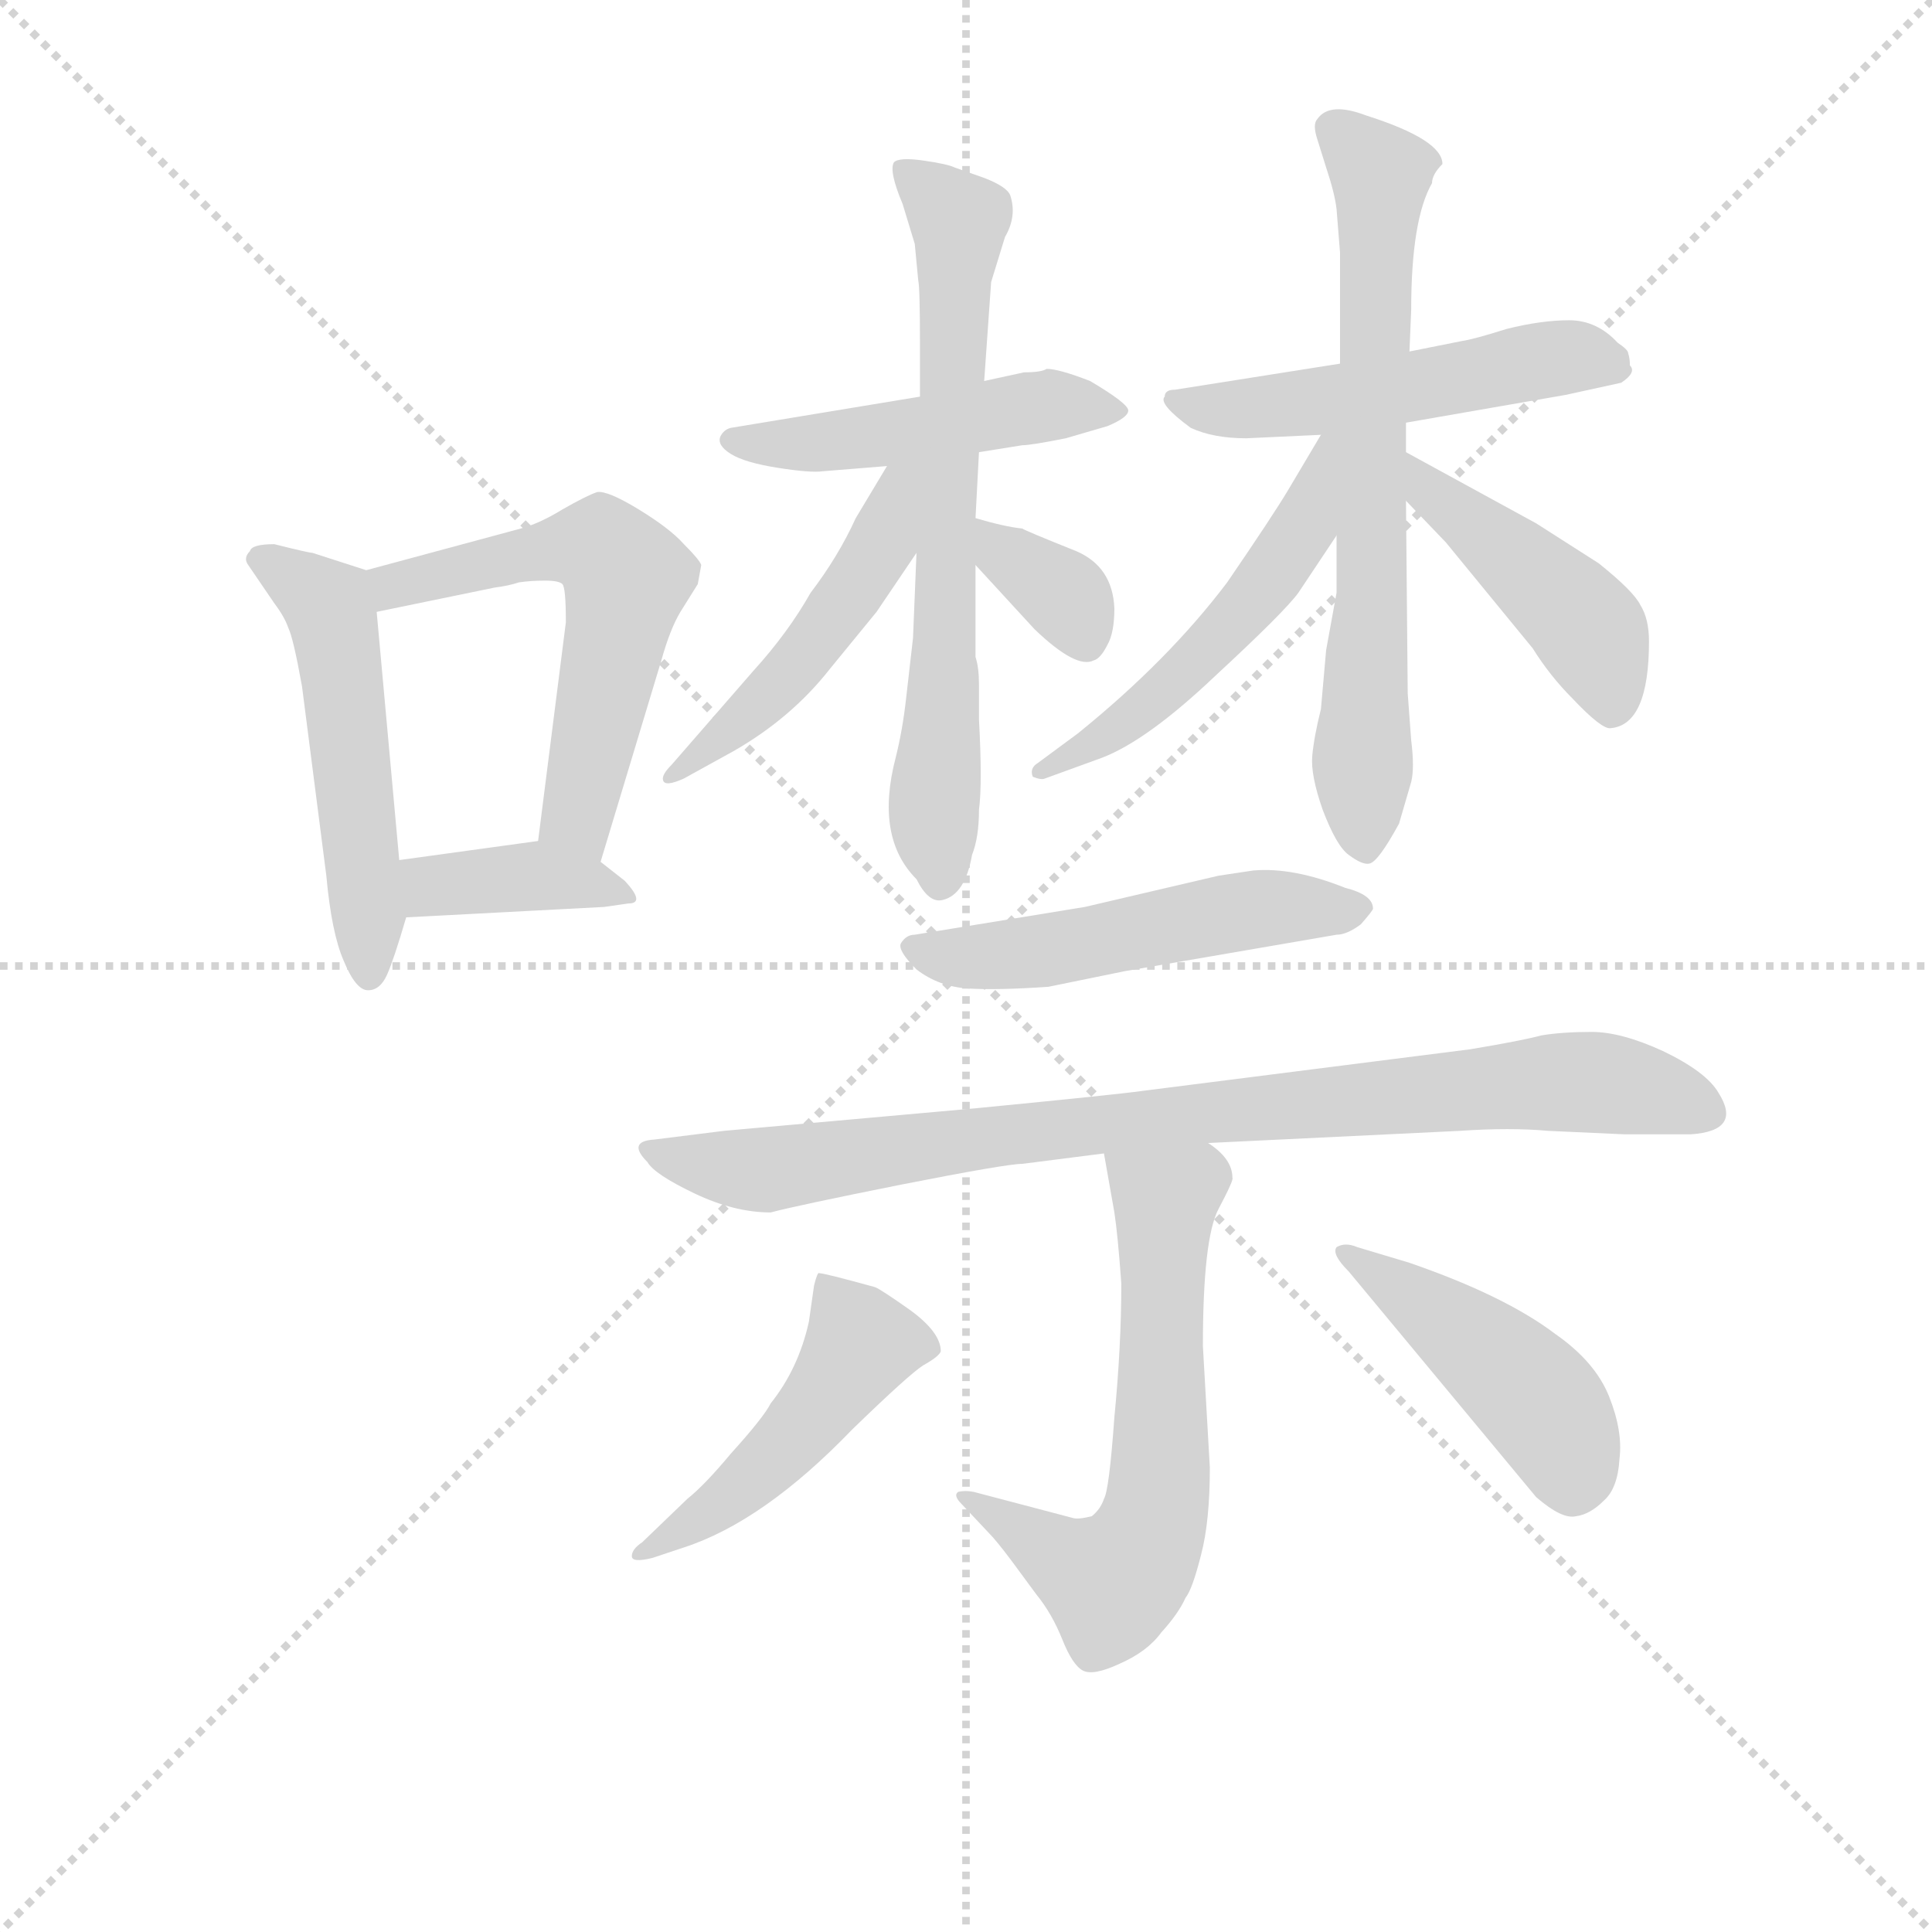 <svg version="1.1" viewBox="0 0 1024 1024" xmlns="http://www.w3.org/2000/svg">
  <g stroke="lightgray" stroke-dasharray="1,1" stroke-width="1" transform="scale(4, 4)">
    <line x1="0" y1="0" x2="256" y2="256"></line>
    <line x1="256" y1="0" x2="0" y2="256"></line>
    <line x1="128" y1="0" x2="128" y2="256"></line>
    <line x1="0" y1="128" x2="256" y2="128"></line>
  </g>
<g transform="scale(0.92, -0.92) translate(60, -900)">
   <style type="text/css">
    @keyframes keyframes0 {
      from {
       stroke: blue;
       stroke-dashoffset: 514;
       stroke-width: 128;
       }
       63% {
       animation-timing-function: step-end;
       stroke: blue;
       stroke-dashoffset: 0;
       stroke-width: 128;
       }
       to {
       stroke: black;
       stroke-width: 1024;
       }
       }
       #make-me-a-hanzi-animation-0 {
         animation: keyframes0 0.668s both;
         animation-delay: 0s;
         animation-timing-function: linear;
       }
    @keyframes keyframes1 {
      from {
       stroke: blue;
       stroke-dashoffset: 568;
       stroke-width: 128;
       }
       65% {
       animation-timing-function: step-end;
       stroke: blue;
       stroke-dashoffset: 0;
       stroke-width: 128;
       }
       to {
       stroke: black;
       stroke-width: 1024;
       }
       }
       #make-me-a-hanzi-animation-1 {
         animation: keyframes1 0.712s both;
         animation-delay: 0.668s;
         animation-timing-function: linear;
       }
    @keyframes keyframes2 {
      from {
       stroke: blue;
       stroke-dashoffset: 378;
       stroke-width: 128;
       }
       55% {
       animation-timing-function: step-end;
       stroke: blue;
       stroke-dashoffset: 0;
       stroke-width: 128;
       }
       to {
       stroke: black;
       stroke-width: 1024;
       }
       }
       #make-me-a-hanzi-animation-2 {
         animation: keyframes2 0.558s both;
         animation-delay: 1.381s;
         animation-timing-function: linear;
       }
    @keyframes keyframes3 {
      from {
       stroke: blue;
       stroke-dashoffset: 478;
       stroke-width: 128;
       }
       61% {
       animation-timing-function: step-end;
       stroke: blue;
       stroke-dashoffset: 0;
       stroke-width: 128;
       }
       to {
       stroke: black;
       stroke-width: 1024;
       }
       }
       #make-me-a-hanzi-animation-3 {
         animation: keyframes3 0.639s both;
         animation-delay: 1.938s;
         animation-timing-function: linear;
       }
    @keyframes keyframes4 {
      from {
       stroke: blue;
       stroke-dashoffset: 680;
       stroke-width: 128;
       }
       69% {
       animation-timing-function: step-end;
       stroke: blue;
       stroke-dashoffset: 0;
       stroke-width: 128;
       }
       to {
       stroke: black;
       stroke-width: 1024;
       }
       }
       #make-me-a-hanzi-animation-4 {
         animation: keyframes4 0.803s both;
         animation-delay: 2.577s;
         animation-timing-function: linear;
       }
    @keyframes keyframes5 {
      from {
       stroke: blue;
       stroke-dashoffset: 483;
       stroke-width: 128;
       }
       61% {
       animation-timing-function: step-end;
       stroke: blue;
       stroke-dashoffset: 0;
       stroke-width: 128;
       }
       to {
       stroke: black;
       stroke-width: 1024;
       }
       }
       #make-me-a-hanzi-animation-5 {
         animation: keyframes5 0.643s both;
         animation-delay: 3.381s;
         animation-timing-function: linear;
       }
    @keyframes keyframes6 {
      from {
       stroke: blue;
       stroke-dashoffset: 344;
       stroke-width: 128;
       }
       53% {
       animation-timing-function: step-end;
       stroke: blue;
       stroke-dashoffset: 0;
       stroke-width: 128;
       }
       to {
       stroke: black;
       stroke-width: 1024;
       }
       }
       #make-me-a-hanzi-animation-6 {
         animation: keyframes6 0.53s both;
         animation-delay: 4.024s;
         animation-timing-function: linear;
       }
    @keyframes keyframes7 {
      from {
       stroke: blue;
       stroke-dashoffset: 509;
       stroke-width: 128;
       }
       62% {
       animation-timing-function: step-end;
       stroke: blue;
       stroke-dashoffset: 0;
       stroke-width: 128;
       }
       to {
       stroke: black;
       stroke-width: 1024;
       }
       }
       #make-me-a-hanzi-animation-7 {
         animation: keyframes7 0.664s both;
         animation-delay: 4.554s;
         animation-timing-function: linear;
       }
    @keyframes keyframes8 {
      from {
       stroke: blue;
       stroke-dashoffset: 681;
       stroke-width: 128;
       }
       69% {
       animation-timing-function: step-end;
       stroke: blue;
       stroke-dashoffset: 0;
       stroke-width: 128;
       }
       to {
       stroke: black;
       stroke-width: 1024;
       }
       }
       #make-me-a-hanzi-animation-8 {
         animation: keyframes8 0.804s both;
         animation-delay: 5.218s;
         animation-timing-function: linear;
       }
    @keyframes keyframes9 {
      from {
       stroke: blue;
       stroke-dashoffset: 516;
       stroke-width: 128;
       }
       63% {
       animation-timing-function: step-end;
       stroke: blue;
       stroke-dashoffset: 0;
       stroke-width: 128;
       }
       to {
       stroke: black;
       stroke-width: 1024;
       }
       }
       #make-me-a-hanzi-animation-9 {
         animation: keyframes9 0.67s both;
         animation-delay: 6.022s;
         animation-timing-function: linear;
       }
    @keyframes keyframes10 {
      from {
       stroke: blue;
       stroke-dashoffset: 443;
       stroke-width: 128;
       }
       59% {
       animation-timing-function: step-end;
       stroke: blue;
       stroke-dashoffset: 0;
       stroke-width: 128;
       }
       to {
       stroke: black;
       stroke-width: 1024;
       }
       }
       #make-me-a-hanzi-animation-10 {
         animation: keyframes10 0.611s both;
         animation-delay: 6.692s;
         animation-timing-function: linear;
       }
    @keyframes keyframes11 {
      from {
       stroke: blue;
       stroke-dashoffset: 516;
       stroke-width: 128;
       }
       63% {
       animation-timing-function: step-end;
       stroke: blue;
       stroke-dashoffset: 0;
       stroke-width: 128;
       }
       to {
       stroke: black;
       stroke-width: 1024;
       }
       }
       #make-me-a-hanzi-animation-11 {
         animation: keyframes11 0.67s both;
         animation-delay: 7.302s;
         animation-timing-function: linear;
       }
    @keyframes keyframes12 {
      from {
       stroke: blue;
       stroke-dashoffset: 859;
       stroke-width: 128;
       }
       74% {
       animation-timing-function: step-end;
       stroke: blue;
       stroke-dashoffset: 0;
       stroke-width: 128;
       }
       to {
       stroke: black;
       stroke-width: 1024;
       }
       }
       #make-me-a-hanzi-animation-12 {
         animation: keyframes12 0.949s both;
         animation-delay: 7.972s;
         animation-timing-function: linear;
       }
    @keyframes keyframes13 {
      from {
       stroke: blue;
       stroke-dashoffset: 618;
       stroke-width: 128;
       }
       67% {
       animation-timing-function: step-end;
       stroke: blue;
       stroke-dashoffset: 0;
       stroke-width: 128;
       }
       to {
       stroke: black;
       stroke-width: 1024;
       }
       }
       #make-me-a-hanzi-animation-13 {
         animation: keyframes13 0.753s both;
         animation-delay: 8.921s;
         animation-timing-function: linear;
       }
    @keyframes keyframes14 {
      from {
       stroke: blue;
       stroke-dashoffset: 473;
       stroke-width: 128;
       }
       61% {
       animation-timing-function: step-end;
       stroke: blue;
       stroke-dashoffset: 0;
       stroke-width: 128;
       }
       to {
       stroke: black;
       stroke-width: 1024;
       }
       }
       #make-me-a-hanzi-animation-14 {
         animation: keyframes14 0.635s both;
         animation-delay: 9.674s;
         animation-timing-function: linear;
       }
    @keyframes keyframes15 {
      from {
       stroke: blue;
       stroke-dashoffset: 447;
       stroke-width: 128;
       }
       59% {
       animation-timing-function: step-end;
       stroke: blue;
       stroke-dashoffset: 0;
       stroke-width: 128;
       }
       to {
       stroke: black;
       stroke-width: 1024;
       }
       }
       #make-me-a-hanzi-animation-15 {
         animation: keyframes15 0.614s both;
         animation-delay: 10.309s;
         animation-timing-function: linear;
       }
</style>
<path d="M 98.0 586.5 Q 85.0 586.5 84.0 582.5 Q 80.0 578.5 83.0 574.5 L 98.0 552.5 Q 104.0 544.5 106.0 538.5 Q 109.0 532.5 114.0 504.5 L 128.0 395.5 Q 131.0 362.5 138.0 346.5 Q 145.0 329.5 152.0 329.5 Q 159.0 329.5 163.0 338.5 Q 167.0 347.5 174.0 371.5 L 170.0 404.5 L 157.0 547.5 C 155.0 570.5 155.0 570.5 151.0 571.5 L 120.0 581.5 Q 118.0 581.5 98.0 586.5 Z" fill="lightgray"></path> 
<path d="M 286.0 403.5 L 321.0 519.5 Q 326.0 537.5 332.0 547.5 L 342.0 563.5 L 344.0 574.5 Q 343.0 577.5 334.0 586.5 Q 326.0 595.5 308.0 606.5 Q 290.0 617.5 284.0 616.5 Q 278.0 614.5 264.0 606.5 Q 251.0 598.5 240.0 595.5 L 151.0 571.5 C 122.0 563.5 128.0 541.5 157.0 547.5 L 225.0 561.5 Q 233.0 562.5 239.0 564.5 Q 246.0 565.5 254.0 565.5 Q 262.0 565.5 264.0 563.5 Q 266.0 561.5 266.0 541.5 L 250.0 415.5 C 246.0 385.5 277.0 374.5 286.0 403.5 Z" fill="lightgray"></path> 
<path d="M 174.0 371.5 L 288.0 377.5 L 302.0 379.5 Q 312.0 379.5 300.0 392.5 L 286.0 403.5 C 268.0 417.5 268.0 417.5 250.0 415.5 L 170.0 404.5 C 140.0 400.5 144.0 369.5 174.0 371.5 Z" fill="lightgray"></path> 
<path d="M 530.0 685.5 L 507.0 680.5 L 470.0 671.5 L 361.0 653.5 Q 357.0 652.5 355.0 648.5 Q 353.0 643.5 361.0 638.5 Q 369.0 633.5 388.0 630.5 Q 407.0 627.5 414.0 628.5 L 451.0 631.5 L 504.0 639.5 L 529.0 643.5 Q 534.0 643.5 554.0 647.5 L 578.0 654.5 Q 590.0 659.5 590.0 663.5 Q 590.0 667.5 568.0 680.5 Q 550.0 687.5 543.0 687.5 Q 540.0 685.5 530.0 685.5 Z" fill="lightgray"></path> 
<path d="M 507.0 680.5 L 511.0 737.5 L 519.0 763.5 Q 526.0 775.5 522.0 787.5 Q 520.0 792.5 507.0 797.5 L 490.0 803.5 Q 486.0 805.5 472.0 807.5 Q 458.0 809.5 455.0 806.5 Q 452.0 801.5 460.0 782.5 L 467.0 759.5 L 469.0 738.5 Q 470.0 734.5 470.0 701.5 L 470.0 671.5 L 468.0 581.5 L 466.0 532.5 L 462.0 497.5 Q 460.0 479.5 456.0 463.5 Q 444.0 417.5 468.0 393.5 Q 475.0 379.5 483.0 381.5 Q 496.0 384.5 500.0 407.5 Q 504.0 417.5 504.0 433.5 Q 506.0 448.5 504.0 485.5 L 504.0 505.5 Q 504.0 515.5 502.0 521.5 L 502.0 574.5 L 502.0 601.5 L 504.0 639.5 L 507.0 680.5 Z" fill="lightgray"></path> 
<path d="M 451.0 631.5 L 433.0 601.5 Q 423.0 579.5 407.0 558.5 Q 394.0 535.5 374.0 513.5 L 327.0 459.5 Q 321.0 453.5 322.0 450.5 Q 323.0 446.5 334.0 451.5 L 363.0 467.5 Q 396.0 486.5 418.0 514.5 L 445.0 547.5 L 468.0 581.5 C 509.0 642.5 466.0 657.5 451.0 631.5 Z" fill="lightgray"></path> 
<path d="M 502.0 574.5 L 536.0 537.5 Q 560.0 514.5 570.0 519.5 Q 574.0 520.5 578.0 528.5 Q 582.0 535.5 582.0 549.5 Q 581.0 573.5 560.0 582.5 Q 530.0 594.5 529.0 595.5 Q 519.0 596.5 502.0 601.5 C 473.0 609.5 482.0 596.5 502.0 574.5 Z" fill="lightgray"></path> 
<path d="M 712.0 690.5 L 617.0 675.5 Q 611.0 675.5 611.0 671.5 Q 607.0 667.5 626.0 653.5 Q 639.0 647.5 658.0 647.5 L 701.0 649.5 L 750.0 656.5 L 842.0 672.5 L 874.0 679.5 Q 883.0 685.5 879.0 689.5 Q 879.0 693.5 878.0 696.5 Q 878.0 698.5 872.0 702.5 Q 860.0 715.5 844.0 715.5 Q 828.0 715.5 808.0 710.5 Q 789.0 704.5 782.0 703.5 L 752.0 697.5 L 712.0 690.5 Z" fill="lightgray"></path> 
<path d="M 765.0 794.5 Q 765.0 799.5 771.0 805.5 Q 771.0 819.5 727.0 833.5 Q 706.0 841.5 699.0 831.5 Q 696.0 828.5 699.0 819.5 L 704.0 803.5 Q 709.0 788.5 710.0 779.5 L 712.0 754.5 L 712.0 690.5 L 710.0 591.5 L 710.0 558.5 L 704.0 525.5 L 701.0 491.5 Q 697.0 475.5 696.0 464.5 Q 695.0 453.5 702.0 433.5 Q 710.0 412.5 717.0 407.5 Q 725.0 401.5 729.0 402.5 Q 734.0 403.5 746.0 425.5 L 753.0 449.5 Q 755.0 457.5 753.0 473.5 L 751.0 500.5 L 750.0 611.5 L 750.0 639.5 L 750.0 656.5 L 752.0 697.5 L 753.0 721.5 Q 753.0 773.5 765.0 794.5 Z" fill="lightgray"></path> 
<path d="M 701.0 649.5 L 682.0 617.5 Q 673.0 602.5 647.0 564.5 Q 613.0 519.5 561.0 477.5 L 538.0 460.5 Q 533.0 457.5 535.0 452.5 Q 540.0 450.5 542.0 451.5 L 575.0 463.5 Q 601.0 473.5 640.0 510.5 Q 680.0 547.5 688.0 558.5 L 710.0 591.5 C 756.0 660.5 716.0 675.5 701.0 649.5 Z" fill="lightgray"></path> 
<path d="M 750.0 611.5 L 773.0 587.5 L 823.0 526.5 Q 833.0 510.5 846.0 497.5 Q 863.0 479.5 868.0 480.5 Q 890.0 482.5 890.0 530.5 Q 890.0 543.5 885.0 551.5 Q 881.0 559.5 861.0 575.5 L 825.0 598.5 L 750.0 639.5 C 724.0 653.5 729.0 633.5 750.0 611.5 Z" fill="lightgray"></path> 
<path d="M 662.0 398.5 L 642.0 395.5 L 565.0 377.5 L 467.0 361.5 Q 462.0 361.5 459.0 356.5 Q 457.0 352.5 468.0 341.5 Q 481.0 331.5 498.0 330.5 Q 515.0 329.5 544.0 331.5 L 588.0 340.5 L 710.0 361.5 Q 716.0 361.5 724.0 367.5 Q 731.0 375.5 731.0 376.5 Q 731.0 384.5 715.0 388.5 Q 685.0 400.5 662.0 398.5 Z" fill="lightgray"></path> 
<path d="M 636.0 241.5 L 781.0 248.5 Q 810.0 250.5 832.0 248.5 L 876.0 246.5 L 914.0 246.5 Q 944.0 248.5 930.0 270.5 Q 923.0 282.5 898.0 294.5 Q 874.0 305.5 857.0 305.5 Q 840.0 305.5 828.0 303.5 Q 817.0 300.5 787.0 295.5 L 598.0 271.5 Q 584.0 269.5 502.0 261.5 L 357.0 248.5 L 317.0 243.5 Q 301.0 242.5 313.0 230.5 Q 317.0 223.5 340.0 212.5 Q 363.0 201.5 384.0 201.5 Q 399.0 205.5 459.0 217.5 Q 520.0 229.5 529.0 229.5 L 576.0 235.5 L 636.0 241.5 Z" fill="lightgray"></path> 
<path d="M 576.0 235.5 L 582.0 201.5 Q 584.0 188.5 586.0 160.5 Q 586.0 124.5 582.0 83.5 Q 579.0 41.5 576.0 36.5 Q 574.0 30.5 569.0 26.5 Q 561.0 24.5 558.0 25.5 L 501.0 40.5 Q 496.0 41.5 492.0 40.5 Q 489.0 38.5 494.0 33.5 L 510.0 16.5 Q 514.0 12.5 523.0 0.5 L 537.0 -18.5 Q 546.0 -29.5 552.0 -44.5 Q 558.0 -59.5 564.0 -62.5 Q 570.0 -65.5 585.0 -58.5 Q 601.0 -51.5 609.0 -40.5 Q 619.0 -29.5 623.0 -20.5 Q 627.0 -15.5 632.0 4.5 Q 637.0 23.5 637.0 54.5 L 633.0 124.5 Q 633.0 186.5 642.0 203.5 Q 651.0 220.5 650.0 221.5 Q 650.0 232.5 636.0 241.5 C 613.0 261.5 571.0 265.5 576.0 235.5 Z" fill="lightgray"></path> 
<path d="M 316.0 2.5 L 334.0 8.5 Q 380.0 23.5 431.0 76.5 Q 464.0 108.5 472.0 113.5 Q 481.0 118.5 482.0 121.5 Q 482.0 132.5 464.0 145.5 Q 447.0 157.5 444.0 158.5 Q 415.0 166.5 412.0 166.5 Q 411.0 167.5 409.0 159.5 L 406.0 138.5 Q 400.0 111.5 384.0 91.5 Q 380.0 83.5 361.0 62.5 Q 346.0 44.5 336.0 36.5 L 310.0 11.5 Q 304.0 7.5 304.0 3.5 Q 304.0 -0.5 316.0 2.5 Z" fill="lightgray"></path> 
<path d="M 717.0 167.5 L 825.0 37.5 Q 840.0 24.5 848.0 26.5 Q 856.0 27.5 864.0 35.5 Q 872.0 42.5 873.0 59.5 Q 875.0 75.5 867.0 95.5 Q 859.0 115.5 836.0 131.5 Q 807.0 153.5 752.0 172.5 L 722.0 181.5 Q 715.0 184.5 710.0 181.5 Q 707.0 177.5 717.0 167.5 Z" fill="lightgray"></path> 
      <clipPath id="make-me-a-hanzi-clip-0">
      <path d="M 98.0 586.5 Q 85.0 586.5 84.0 582.5 Q 80.0 578.5 83.0 574.5 L 98.0 552.5 Q 104.0 544.5 106.0 538.5 Q 109.0 532.5 114.0 504.5 L 128.0 395.5 Q 131.0 362.5 138.0 346.5 Q 145.0 329.5 152.0 329.5 Q 159.0 329.5 163.0 338.5 Q 167.0 347.5 174.0 371.5 L 170.0 404.5 L 157.0 547.5 C 155.0 570.5 155.0 570.5 151.0 571.5 L 120.0 581.5 Q 118.0 581.5 98.0 586.5 Z" fill="lightgray"></path>
      </clipPath>
      <path clip-path="url(#make-me-a-hanzi-clip-0)" d="M 93.0 577.5 L 129.0 551.5 L 133.0 537.5 L 153.0 339.5 " fill="none" id="make-me-a-hanzi-animation-0" stroke-dasharray="386 772" stroke-linecap="round"></path>

      <clipPath id="make-me-a-hanzi-clip-1">
      <path d="M 286.0 403.5 L 321.0 519.5 Q 326.0 537.5 332.0 547.5 L 342.0 563.5 L 344.0 574.5 Q 343.0 577.5 334.0 586.5 Q 326.0 595.5 308.0 606.5 Q 290.0 617.5 284.0 616.5 Q 278.0 614.5 264.0 606.5 Q 251.0 598.5 240.0 595.5 L 151.0 571.5 C 122.0 563.5 128.0 541.5 157.0 547.5 L 225.0 561.5 Q 233.0 562.5 239.0 564.5 Q 246.0 565.5 254.0 565.5 Q 262.0 565.5 264.0 563.5 Q 266.0 561.5 266.0 541.5 L 250.0 415.5 C 246.0 385.5 277.0 374.5 286.0 403.5 Z" fill="lightgray"></path>
      </clipPath>
      <path clip-path="url(#make-me-a-hanzi-clip-1)" d="M 162.0 555.5 L 176.0 565.5 L 268.0 585.5 L 287.0 584.5 L 295.0 575.5 L 301.0 567.5 L 273.0 436.5 L 282.0 412.5 " fill="none" id="make-me-a-hanzi-animation-1" stroke-dasharray="440 880" stroke-linecap="round"></path>

      <clipPath id="make-me-a-hanzi-clip-2">
      <path d="M 174.0 371.5 L 288.0 377.5 L 302.0 379.5 Q 312.0 379.5 300.0 392.5 L 286.0 403.5 C 268.0 417.5 268.0 417.5 250.0 415.5 L 170.0 404.5 C 140.0 400.5 144.0 369.5 174.0 371.5 Z" fill="lightgray"></path>
      </clipPath>
      <path clip-path="url(#make-me-a-hanzi-clip-2)" d="M 177.0 399.5 L 188.0 389.5 L 246.0 395.5 L 294.0 384.5 " fill="none" id="make-me-a-hanzi-animation-2" stroke-dasharray="250 500" stroke-linecap="round"></path>

      <clipPath id="make-me-a-hanzi-clip-3">
      <path d="M 530.0 685.5 L 507.0 680.5 L 470.0 671.5 L 361.0 653.5 Q 357.0 652.5 355.0 648.5 Q 353.0 643.5 361.0 638.5 Q 369.0 633.5 388.0 630.5 Q 407.0 627.5 414.0 628.5 L 451.0 631.5 L 504.0 639.5 L 529.0 643.5 Q 534.0 643.5 554.0 647.5 L 578.0 654.5 Q 590.0 659.5 590.0 663.5 Q 590.0 667.5 568.0 680.5 Q 550.0 687.5 543.0 687.5 Q 540.0 685.5 530.0 685.5 Z" fill="lightgray"></path>
      </clipPath>
      <path clip-path="url(#make-me-a-hanzi-clip-3)" d="M 362.0 646.5 L 409.0 644.5 L 540.0 666.5 L 582.0 661.5 " fill="none" id="make-me-a-hanzi-animation-3" stroke-dasharray="350 700" stroke-linecap="round"></path>

      <clipPath id="make-me-a-hanzi-clip-4">
      <path d="M 507.0 680.5 L 511.0 737.5 L 519.0 763.5 Q 526.0 775.5 522.0 787.5 Q 520.0 792.5 507.0 797.5 L 490.0 803.5 Q 486.0 805.5 472.0 807.5 Q 458.0 809.5 455.0 806.5 Q 452.0 801.5 460.0 782.5 L 467.0 759.5 L 469.0 738.5 Q 470.0 734.5 470.0 701.5 L 470.0 671.5 L 468.0 581.5 L 466.0 532.5 L 462.0 497.5 Q 460.0 479.5 456.0 463.5 Q 444.0 417.5 468.0 393.5 Q 475.0 379.5 483.0 381.5 Q 496.0 384.5 500.0 407.5 Q 504.0 417.5 504.0 433.5 Q 506.0 448.5 504.0 485.5 L 504.0 505.5 Q 504.0 515.5 502.0 521.5 L 502.0 574.5 L 502.0 601.5 L 504.0 639.5 L 507.0 680.5 Z" fill="lightgray"></path>
      </clipPath>
      <path clip-path="url(#make-me-a-hanzi-clip-4)" d="M 459.0 802.5 L 486.0 779.5 L 493.0 764.5 L 478.0 437.5 L 482.0 393.5 " fill="none" id="make-me-a-hanzi-animation-4" stroke-dasharray="552 1104" stroke-linecap="round"></path>

      <clipPath id="make-me-a-hanzi-clip-5">
      <path d="M 451.0 631.5 L 433.0 601.5 Q 423.0 579.5 407.0 558.5 Q 394.0 535.5 374.0 513.5 L 327.0 459.5 Q 321.0 453.5 322.0 450.5 Q 323.0 446.5 334.0 451.5 L 363.0 467.5 Q 396.0 486.5 418.0 514.5 L 445.0 547.5 L 468.0 581.5 C 509.0 642.5 466.0 657.5 451.0 631.5 Z" fill="lightgray"></path>
      </clipPath>
      <path clip-path="url(#make-me-a-hanzi-clip-5)" d="M 466.0 627.5 L 457.0 621.5 L 448.0 586.5 L 410.0 530.5 L 374.0 490.5 L 328.0 453.5 " fill="none" id="make-me-a-hanzi-animation-5" stroke-dasharray="355 710" stroke-linecap="round"></path>

      <clipPath id="make-me-a-hanzi-clip-6">
      <path d="M 502.0 574.5 L 536.0 537.5 Q 560.0 514.5 570.0 519.5 Q 574.0 520.5 578.0 528.5 Q 582.0 535.5 582.0 549.5 Q 581.0 573.5 560.0 582.5 Q 530.0 594.5 529.0 595.5 Q 519.0 596.5 502.0 601.5 C 473.0 609.5 482.0 596.5 502.0 574.5 Z" fill="lightgray"></path>
      </clipPath>
      <path clip-path="url(#make-me-a-hanzi-clip-6)" d="M 508.0 594.5 L 518.0 580.5 L 555.0 555.5 L 566.0 531.5 " fill="none" id="make-me-a-hanzi-animation-6" stroke-dasharray="216 432" stroke-linecap="round"></path>

      <clipPath id="make-me-a-hanzi-clip-7">
      <path d="M 712.0 690.5 L 617.0 675.5 Q 611.0 675.5 611.0 671.5 Q 607.0 667.5 626.0 653.5 Q 639.0 647.5 658.0 647.5 L 701.0 649.5 L 750.0 656.5 L 842.0 672.5 L 874.0 679.5 Q 883.0 685.5 879.0 689.5 Q 879.0 693.5 878.0 696.5 Q 878.0 698.5 872.0 702.5 Q 860.0 715.5 844.0 715.5 Q 828.0 715.5 808.0 710.5 Q 789.0 704.5 782.0 703.5 L 752.0 697.5 L 712.0 690.5 Z" fill="lightgray"></path>
      </clipPath>
      <path clip-path="url(#make-me-a-hanzi-clip-7)" d="M 617.0 669.5 L 664.0 664.5 L 839.0 694.5 L 867.0 691.5 " fill="none" id="make-me-a-hanzi-animation-7" stroke-dasharray="381 762" stroke-linecap="round"></path>

      <clipPath id="make-me-a-hanzi-clip-8">
      <path d="M 765.0 794.5 Q 765.0 799.5 771.0 805.5 Q 771.0 819.5 727.0 833.5 Q 706.0 841.5 699.0 831.5 Q 696.0 828.5 699.0 819.5 L 704.0 803.5 Q 709.0 788.5 710.0 779.5 L 712.0 754.5 L 712.0 690.5 L 710.0 591.5 L 710.0 558.5 L 704.0 525.5 L 701.0 491.5 Q 697.0 475.5 696.0 464.5 Q 695.0 453.5 702.0 433.5 Q 710.0 412.5 717.0 407.5 Q 725.0 401.5 729.0 402.5 Q 734.0 403.5 746.0 425.5 L 753.0 449.5 Q 755.0 457.5 753.0 473.5 L 751.0 500.5 L 750.0 611.5 L 750.0 639.5 L 750.0 656.5 L 752.0 697.5 L 753.0 721.5 Q 753.0 773.5 765.0 794.5 Z" fill="lightgray"></path>
      </clipPath>
      <path clip-path="url(#make-me-a-hanzi-clip-8)" d="M 709.0 825.5 L 736.0 799.5 L 726.0 412.5 " fill="none" id="make-me-a-hanzi-animation-8" stroke-dasharray="553 1106" stroke-linecap="round"></path>

      <clipPath id="make-me-a-hanzi-clip-9">
      <path d="M 701.0 649.5 L 682.0 617.5 Q 673.0 602.5 647.0 564.5 Q 613.0 519.5 561.0 477.5 L 538.0 460.5 Q 533.0 457.5 535.0 452.5 Q 540.0 450.5 542.0 451.5 L 575.0 463.5 Q 601.0 473.5 640.0 510.5 Q 680.0 547.5 688.0 558.5 L 710.0 591.5 C 756.0 660.5 716.0 675.5 701.0 649.5 Z" fill="lightgray"></path>
      </clipPath>
      <path clip-path="url(#make-me-a-hanzi-clip-9)" d="M 707.0 643.5 L 691.0 596.5 L 650.0 540.5 L 592.0 486.5 L 539.0 455.5 " fill="none" id="make-me-a-hanzi-animation-9" stroke-dasharray="388 776" stroke-linecap="round"></path>

      <clipPath id="make-me-a-hanzi-clip-10">
      <path d="M 750.0 611.5 L 773.0 587.5 L 823.0 526.5 Q 833.0 510.5 846.0 497.5 Q 863.0 479.5 868.0 480.5 Q 890.0 482.5 890.0 530.5 Q 890.0 543.5 885.0 551.5 Q 881.0 559.5 861.0 575.5 L 825.0 598.5 L 750.0 639.5 C 724.0 653.5 729.0 633.5 750.0 611.5 Z" fill="lightgray"></path>
      </clipPath>
      <path clip-path="url(#make-me-a-hanzi-clip-10)" d="M 754.0 632.5 L 764.0 616.5 L 847.0 547.5 L 857.0 534.5 L 869.0 492.5 " fill="none" id="make-me-a-hanzi-animation-10" stroke-dasharray="315 630" stroke-linecap="round"></path>

      <clipPath id="make-me-a-hanzi-clip-11">
      <path d="M 662.0 398.5 L 642.0 395.5 L 565.0 377.5 L 467.0 361.5 Q 462.0 361.5 459.0 356.5 Q 457.0 352.5 468.0 341.5 Q 481.0 331.5 498.0 330.5 Q 515.0 329.5 544.0 331.5 L 588.0 340.5 L 710.0 361.5 Q 716.0 361.5 724.0 367.5 Q 731.0 375.5 731.0 376.5 Q 731.0 384.5 715.0 388.5 Q 685.0 400.5 662.0 398.5 Z" fill="lightgray"></path>
      </clipPath>
      <path clip-path="url(#make-me-a-hanzi-clip-11)" d="M 466.0 354.5 L 481.0 348.5 L 518.0 349.5 L 650.0 374.5 L 722.0 376.5 " fill="none" id="make-me-a-hanzi-animation-11" stroke-dasharray="388 776" stroke-linecap="round"></path>

      <clipPath id="make-me-a-hanzi-clip-12">
      <path d="M 636.0 241.5 L 781.0 248.5 Q 810.0 250.5 832.0 248.5 L 876.0 246.5 L 914.0 246.5 Q 944.0 248.5 930.0 270.5 Q 923.0 282.5 898.0 294.5 Q 874.0 305.5 857.0 305.5 Q 840.0 305.5 828.0 303.5 Q 817.0 300.5 787.0 295.5 L 598.0 271.5 Q 584.0 269.5 502.0 261.5 L 357.0 248.5 L 317.0 243.5 Q 301.0 242.5 313.0 230.5 Q 317.0 223.5 340.0 212.5 Q 363.0 201.5 384.0 201.5 Q 399.0 205.5 459.0 217.5 Q 520.0 229.5 529.0 229.5 L 576.0 235.5 L 636.0 241.5 Z" fill="lightgray"></path>
      </clipPath>
      <path clip-path="url(#make-me-a-hanzi-clip-12)" d="M 323.0 234.5 L 379.0 225.5 L 515.0 246.5 L 838.0 276.5 L 881.0 273.5 L 920.0 259.5 " fill="none" id="make-me-a-hanzi-animation-12" stroke-dasharray="731 1462" stroke-linecap="round"></path>

      <clipPath id="make-me-a-hanzi-clip-13">
      <path d="M 576.0 235.5 L 582.0 201.5 Q 584.0 188.5 586.0 160.5 Q 586.0 124.5 582.0 83.5 Q 579.0 41.5 576.0 36.5 Q 574.0 30.5 569.0 26.5 Q 561.0 24.5 558.0 25.5 L 501.0 40.5 Q 496.0 41.5 492.0 40.5 Q 489.0 38.5 494.0 33.5 L 510.0 16.5 Q 514.0 12.5 523.0 0.5 L 537.0 -18.5 Q 546.0 -29.5 552.0 -44.5 Q 558.0 -59.5 564.0 -62.5 Q 570.0 -65.5 585.0 -58.5 Q 601.0 -51.5 609.0 -40.5 Q 619.0 -29.5 623.0 -20.5 Q 627.0 -15.5 632.0 4.5 Q 637.0 23.5 637.0 54.5 L 633.0 124.5 Q 633.0 186.5 642.0 203.5 Q 651.0 220.5 650.0 221.5 Q 650.0 232.5 636.0 241.5 C 613.0 261.5 571.0 265.5 576.0 235.5 Z" fill="lightgray"></path>
      </clipPath>
      <path clip-path="url(#make-me-a-hanzi-clip-13)" d="M 584.0 231.5 L 612.0 208.5 L 609.0 59.5 L 602.0 16.5 L 581.0 -11.5 L 553.0 0.5 L 497.0 38.5 " fill="none" id="make-me-a-hanzi-animation-13" stroke-dasharray="490 980" stroke-linecap="round"></path>

      <clipPath id="make-me-a-hanzi-clip-14">
      <path d="M 316.0 2.5 L 334.0 8.5 Q 380.0 23.5 431.0 76.5 Q 464.0 108.5 472.0 113.5 Q 481.0 118.5 482.0 121.5 Q 482.0 132.5 464.0 145.5 Q 447.0 157.5 444.0 158.5 Q 415.0 166.5 412.0 166.5 Q 411.0 167.5 409.0 159.5 L 406.0 138.5 Q 400.0 111.5 384.0 91.5 Q 380.0 83.5 361.0 62.5 Q 346.0 44.5 336.0 36.5 L 310.0 11.5 Q 304.0 7.5 304.0 3.5 Q 304.0 -0.5 316.0 2.5 Z" fill="lightgray"></path>
      </clipPath>
      <path clip-path="url(#make-me-a-hanzi-clip-14)" d="M 414.0 161.5 L 433.0 132.5 L 432.0 117.5 L 388.0 61.5 L 310.0 5.5 " fill="none" id="make-me-a-hanzi-animation-14" stroke-dasharray="345 690" stroke-linecap="round"></path>

      <clipPath id="make-me-a-hanzi-clip-15">
      <path d="M 717.0 167.5 L 825.0 37.5 Q 840.0 24.5 848.0 26.5 Q 856.0 27.5 864.0 35.5 Q 872.0 42.5 873.0 59.5 Q 875.0 75.5 867.0 95.5 Q 859.0 115.5 836.0 131.5 Q 807.0 153.5 752.0 172.5 L 722.0 181.5 Q 715.0 184.5 710.0 181.5 Q 707.0 177.5 717.0 167.5 Z" fill="lightgray"></path>
      </clipPath>
      <path clip-path="url(#make-me-a-hanzi-clip-15)" d="M 716.0 175.5 L 741.0 162.5 L 821.0 98.5 L 840.0 71.5 L 846.0 44.5 " fill="none" id="make-me-a-hanzi-animation-15" stroke-dasharray="319 638" stroke-linecap="round"></path>

</g>
</svg>
